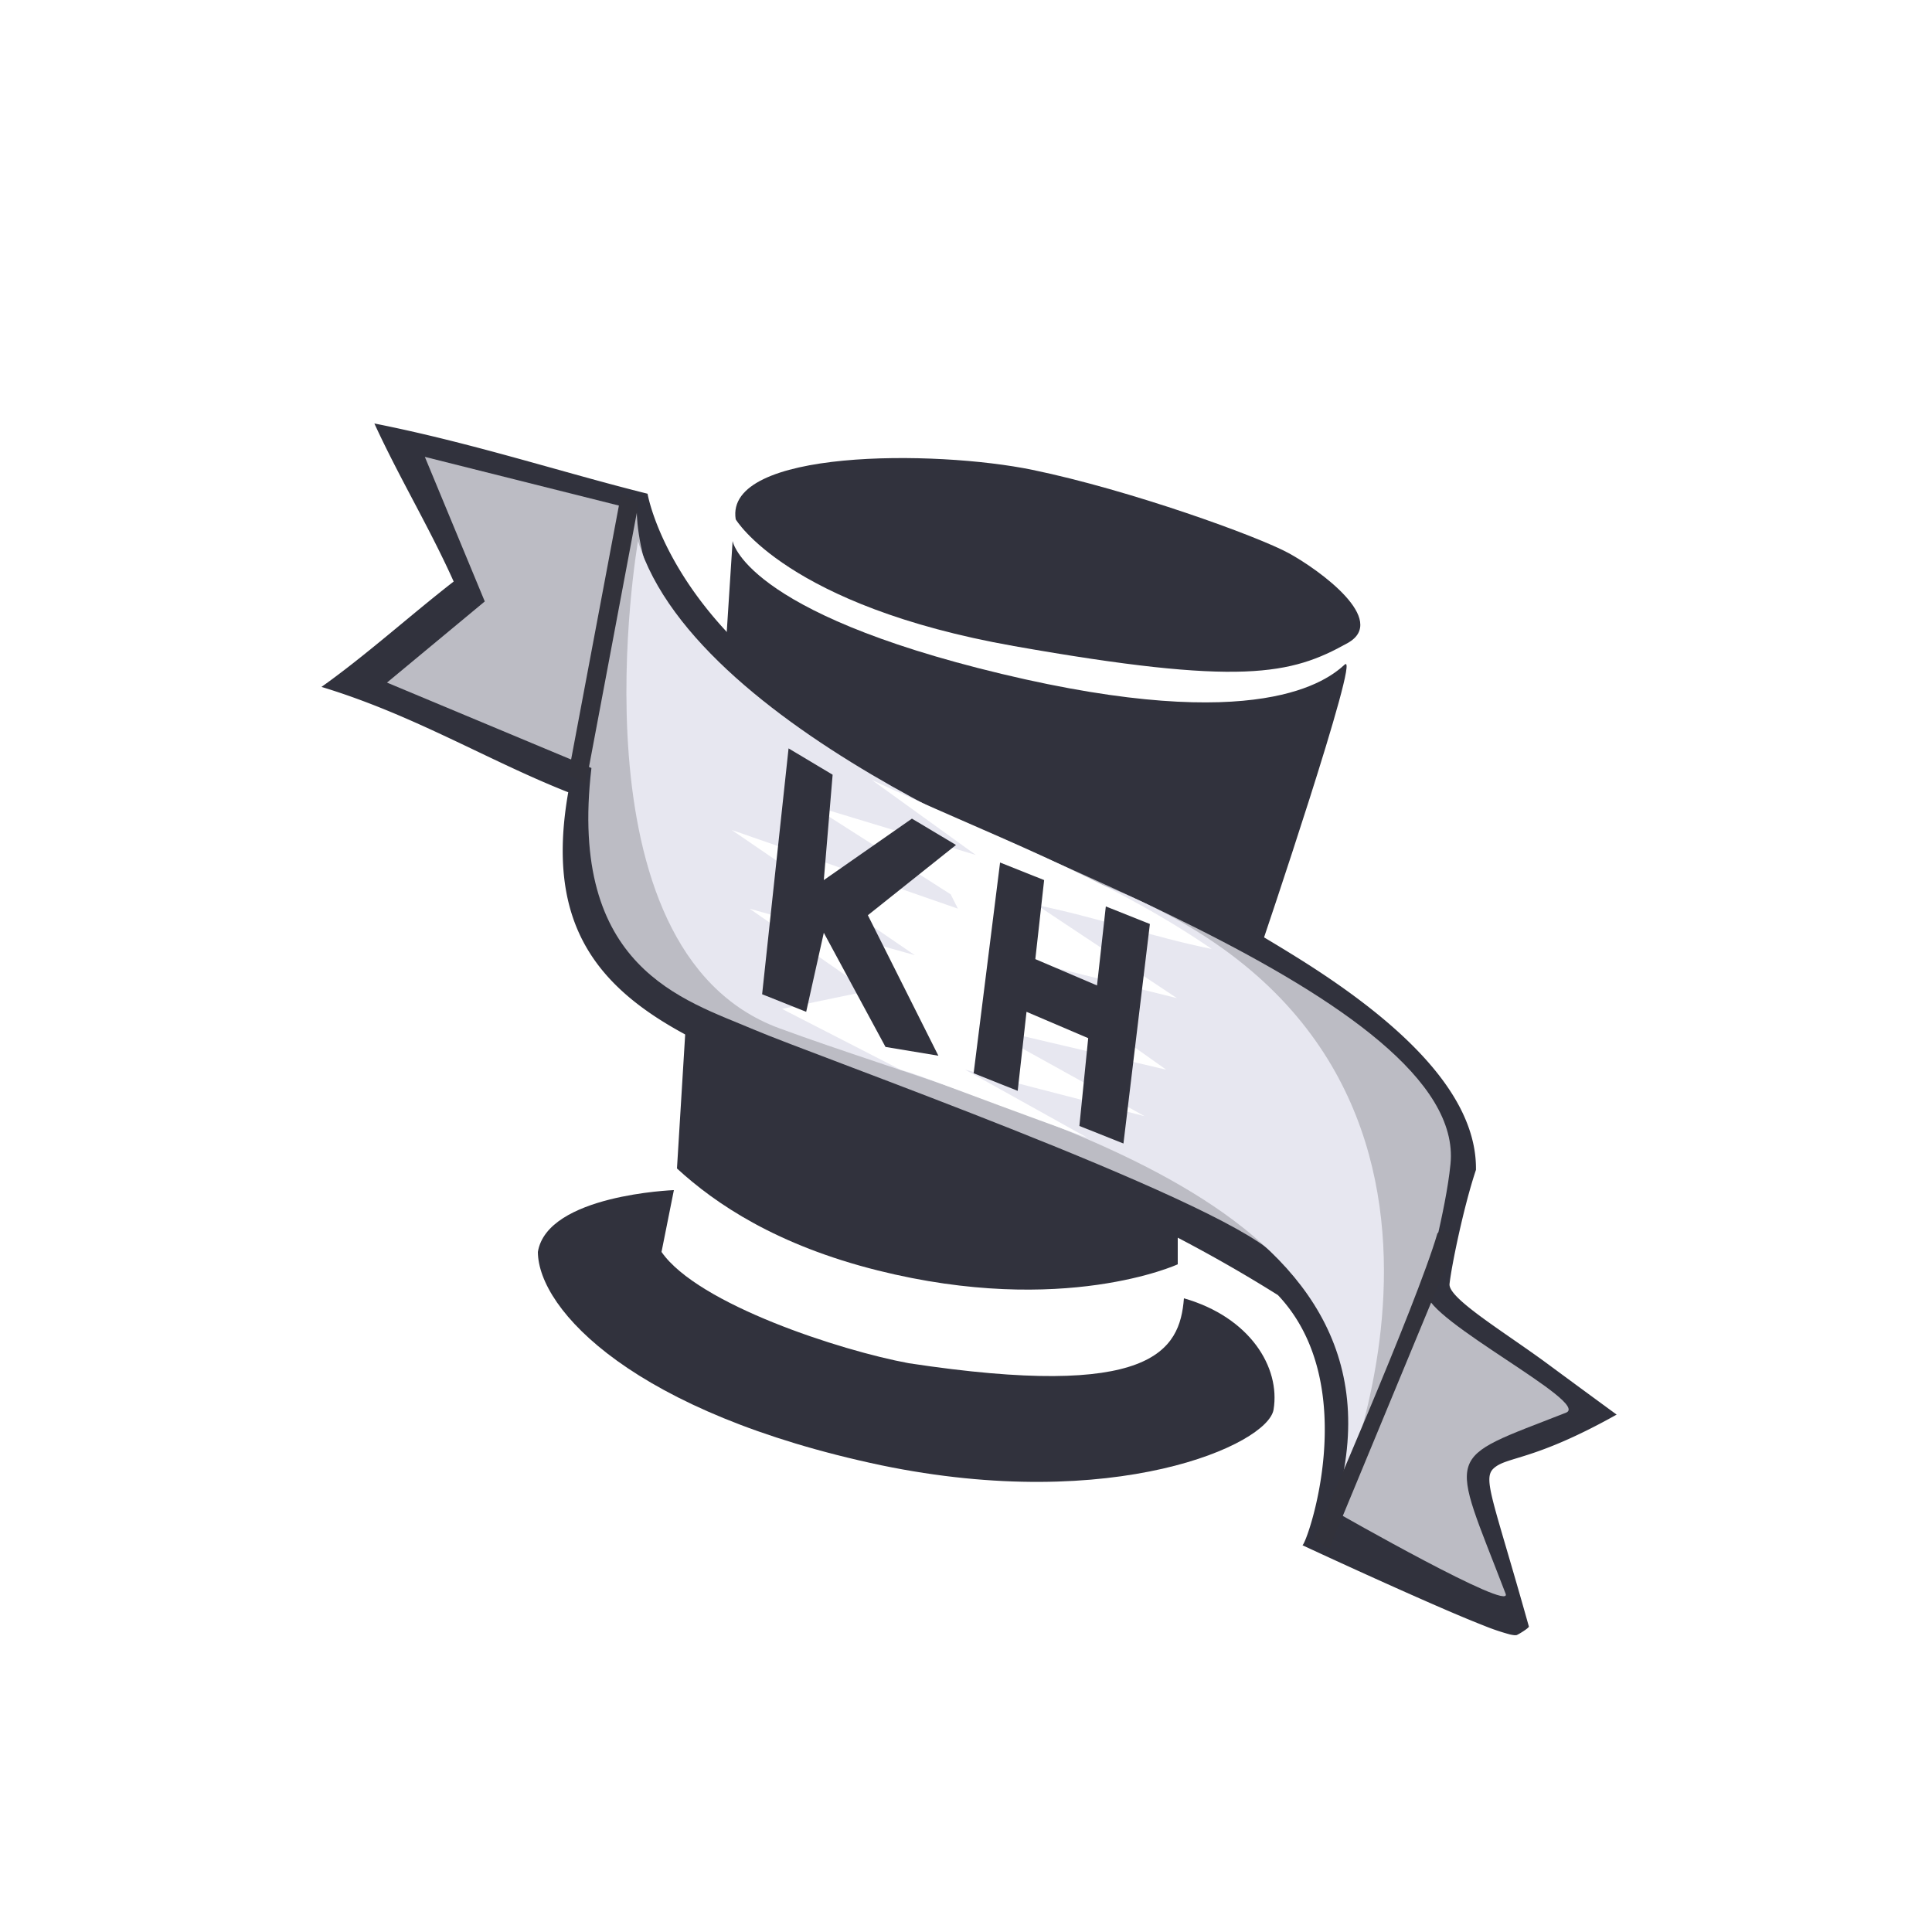 <svg id="tattoo" xmlns="http://www.w3.org/2000/svg" width="625" height="625" viewBox="0 0 625 625">
  <defs>
    <style>
      .cls-1, .cls-2 {
        fill: #fff;
      }

      .cls-2, .cls-3, .cls-4, .cls-5, .cls-6 {
        fill-rule: evenodd;
      }

      .cls-3 {
        fill: #31323d;
      }

      .cls-4 {
        fill: #bcbcc4;
      }

      .cls-5 {
        fill: #e7e7f0;
      }

      .cls-6 {
        fill: #32323b;
      }
    </style>
  </defs>
  <rect class="cls-1" x="-13" y="-15" width="664" height="660"/>
  <path class="cls-2" d="M211.577,393.533c2.529-12.594,10.256-35.4,22.373-35.4l113.178,9.178L383.976,389.6q-1.316,25.568-2.632,51.139l-10.528,11.8c-57.127,0-171.083,21.407-171.083-55.072l11.844-7.868v3.934Z"/>
  <path class="cls-2" d="M415.561,234.873c-59.649,29.716-178.979-5.826-178.979-68.184,14.319-14.267,149.623,11.373,172.4,17.046l21.056,14.424q0.659,9.177,1.316,18.357l-15.792,18.357h-9.212"/>
  <path class="cls-3" d="M218,385s-40.969,1.5-44,20c0.156,18.813,31.281,52.156,111,69,75.469,15.656,125.135-6.652,127-18,2.25-13.687-7.646-29.865-29-36-1.313,17.126-10.5,32.916-89,21-21.992-4.046-68.25-19.062-80-36Z"/>
  <path class="cls-3" d="M381,389v20s-36.912,17.015-97,2c-32.658-8.161-52.5-21.5-65-33l3-49s55,20,74,27,82,33,82,33h3Z"/>
  <path class="cls-3" d="M235,206l2-31s3.5,23,87,43,105.5,2,111-3-27,91-27,91-63-33.5-87-43S251.25,230.563,235,206Z"/>
  <path class="cls-3" d="M238,168s16.5,28,90,41,89.661,9.28,108-1c13.156-7.375-9-23.5-19-29s-51.5-20.5-83-27S234.344,145.219,238,168Z"/>
  <path class="cls-3" d="M272.206,233.58c35.4,17.234,100.4,46.7,148.249,76.695,34.893,21.874,57.323,44.742,57.019,68.174-3.879,11.524-7.9,30.9-8.553,36.928-0.452,4.616,17.5,15.375,31.361,25.565,9.093,6.714,16.593,12.213,22.7,16.681-27.039,15.142-35.5,13.453-39.8,17.406-3.656,3.358-.081,10.143,11.4,51.13,0.181,0.441-3.557,2.714-4,2.8a3.2,3.2,0,0,1-.885,0,11.287,11.287,0,0,1-1.29-.235,71.079,71.079,0,0,1-8.475-2.876c-7.1-2.774-16.434-6.864-25.257-10.788-17.769-7.91-33.359-15.183-33.369-15.2,1.054,0.754,20-51.435-7.9-80.9C282.294,336.654,166.15,356.9,183.826,256.3c-25.878-10.2-49.884-25.013-79.826-34.087,14.468-10.271,28.916-23.345,42.764-34.087-7.881-17.558-17.417-33.228-25.658-51.13,31.715,6.281,61.006,15.912,88.379,22.725C209.485,159.725,216.381,201.008,272.206,233.58Z"/>
  <path id="Shape_42_copy" data-name="Shape 42 copy" class="cls-4" d="M206,165s-1.321,46.548,53.508,76.709c54.019,29.716,215.086,80.876,209.728,134.833-1.57,15.811-7.793,35.942-7.724,41.772,0.105,8.845,53.221,35.487,45.1,38.681-40.1,15.762-37.675,11.257-19.54,58.584,2.407,6.282-54.5-26.215-54.5-26.215s19.637-46.726-20.5-83.787C391.776,386.832,263.935,341.641,243.7,333c-22.435-9.579-60.017-19.742-52.371-84.55l-66.138-27.633,31.631-26.251-19.385-46.771Z"/>
  <path class="cls-5" d="M206.4,175.02s-23.2,132.236,45.659,157.607c78.44,28.9,208.254,55.878,180.184,153.687,0,0,66.473-145.483-76.241-200.314C356,286,225.766,238.525,206.4,175.02Z"/>
  <path class="cls-2" d="M291.3,346.045q-19.168-9.837-38.338-19.678,13.938-2.894,27.882-5.787L242.5,293.956,295.942,309,236.693,268.49l73.191,25.466-2.324-4.63-45.308-28.938,53.44,16.205L282,252.285c36.786,17.361,75.193,30.77,110,54.715-18.973-3.858-37.584-10.343-56.558-14.2l45.308,30.1L324.987,309l52.278,37.041-59.249-13.89L370.3,361.093l-58.088-15.048,39.5,21.993C305.184,351.153,297.949,347.86,291.3,346.045Z"/>
  <path class="cls-3" d="M246.547,321.638L255.1,242.1l14.255,8.522L266.5,284.71l28.509-19.884,14.255,8.522-28.509,22.724,22.807,45.45-17.1-2.841L266.5,301.754l-5.7,25.565Z"/>
  <path class="cls-3" d="M314.97,347.2l8.553-68.174,14.255,5.681-2.851,25.565,19.956,8.522,2.851-25.565,14.255,5.681-8.553,71.015-14.255-5.682,2.851-28.4-19.956-8.522-2.851,25.565Z"/>
  <path class="cls-6" d="M425,498s33.313-76,40-99c3.125-3.146,6,3,6,3l-41,99Z"/>
  <path class="cls-6" d="M189.528,253.464l17.106-90.9-5.7-2.84-17.106,90.9Z"/>
</svg>
